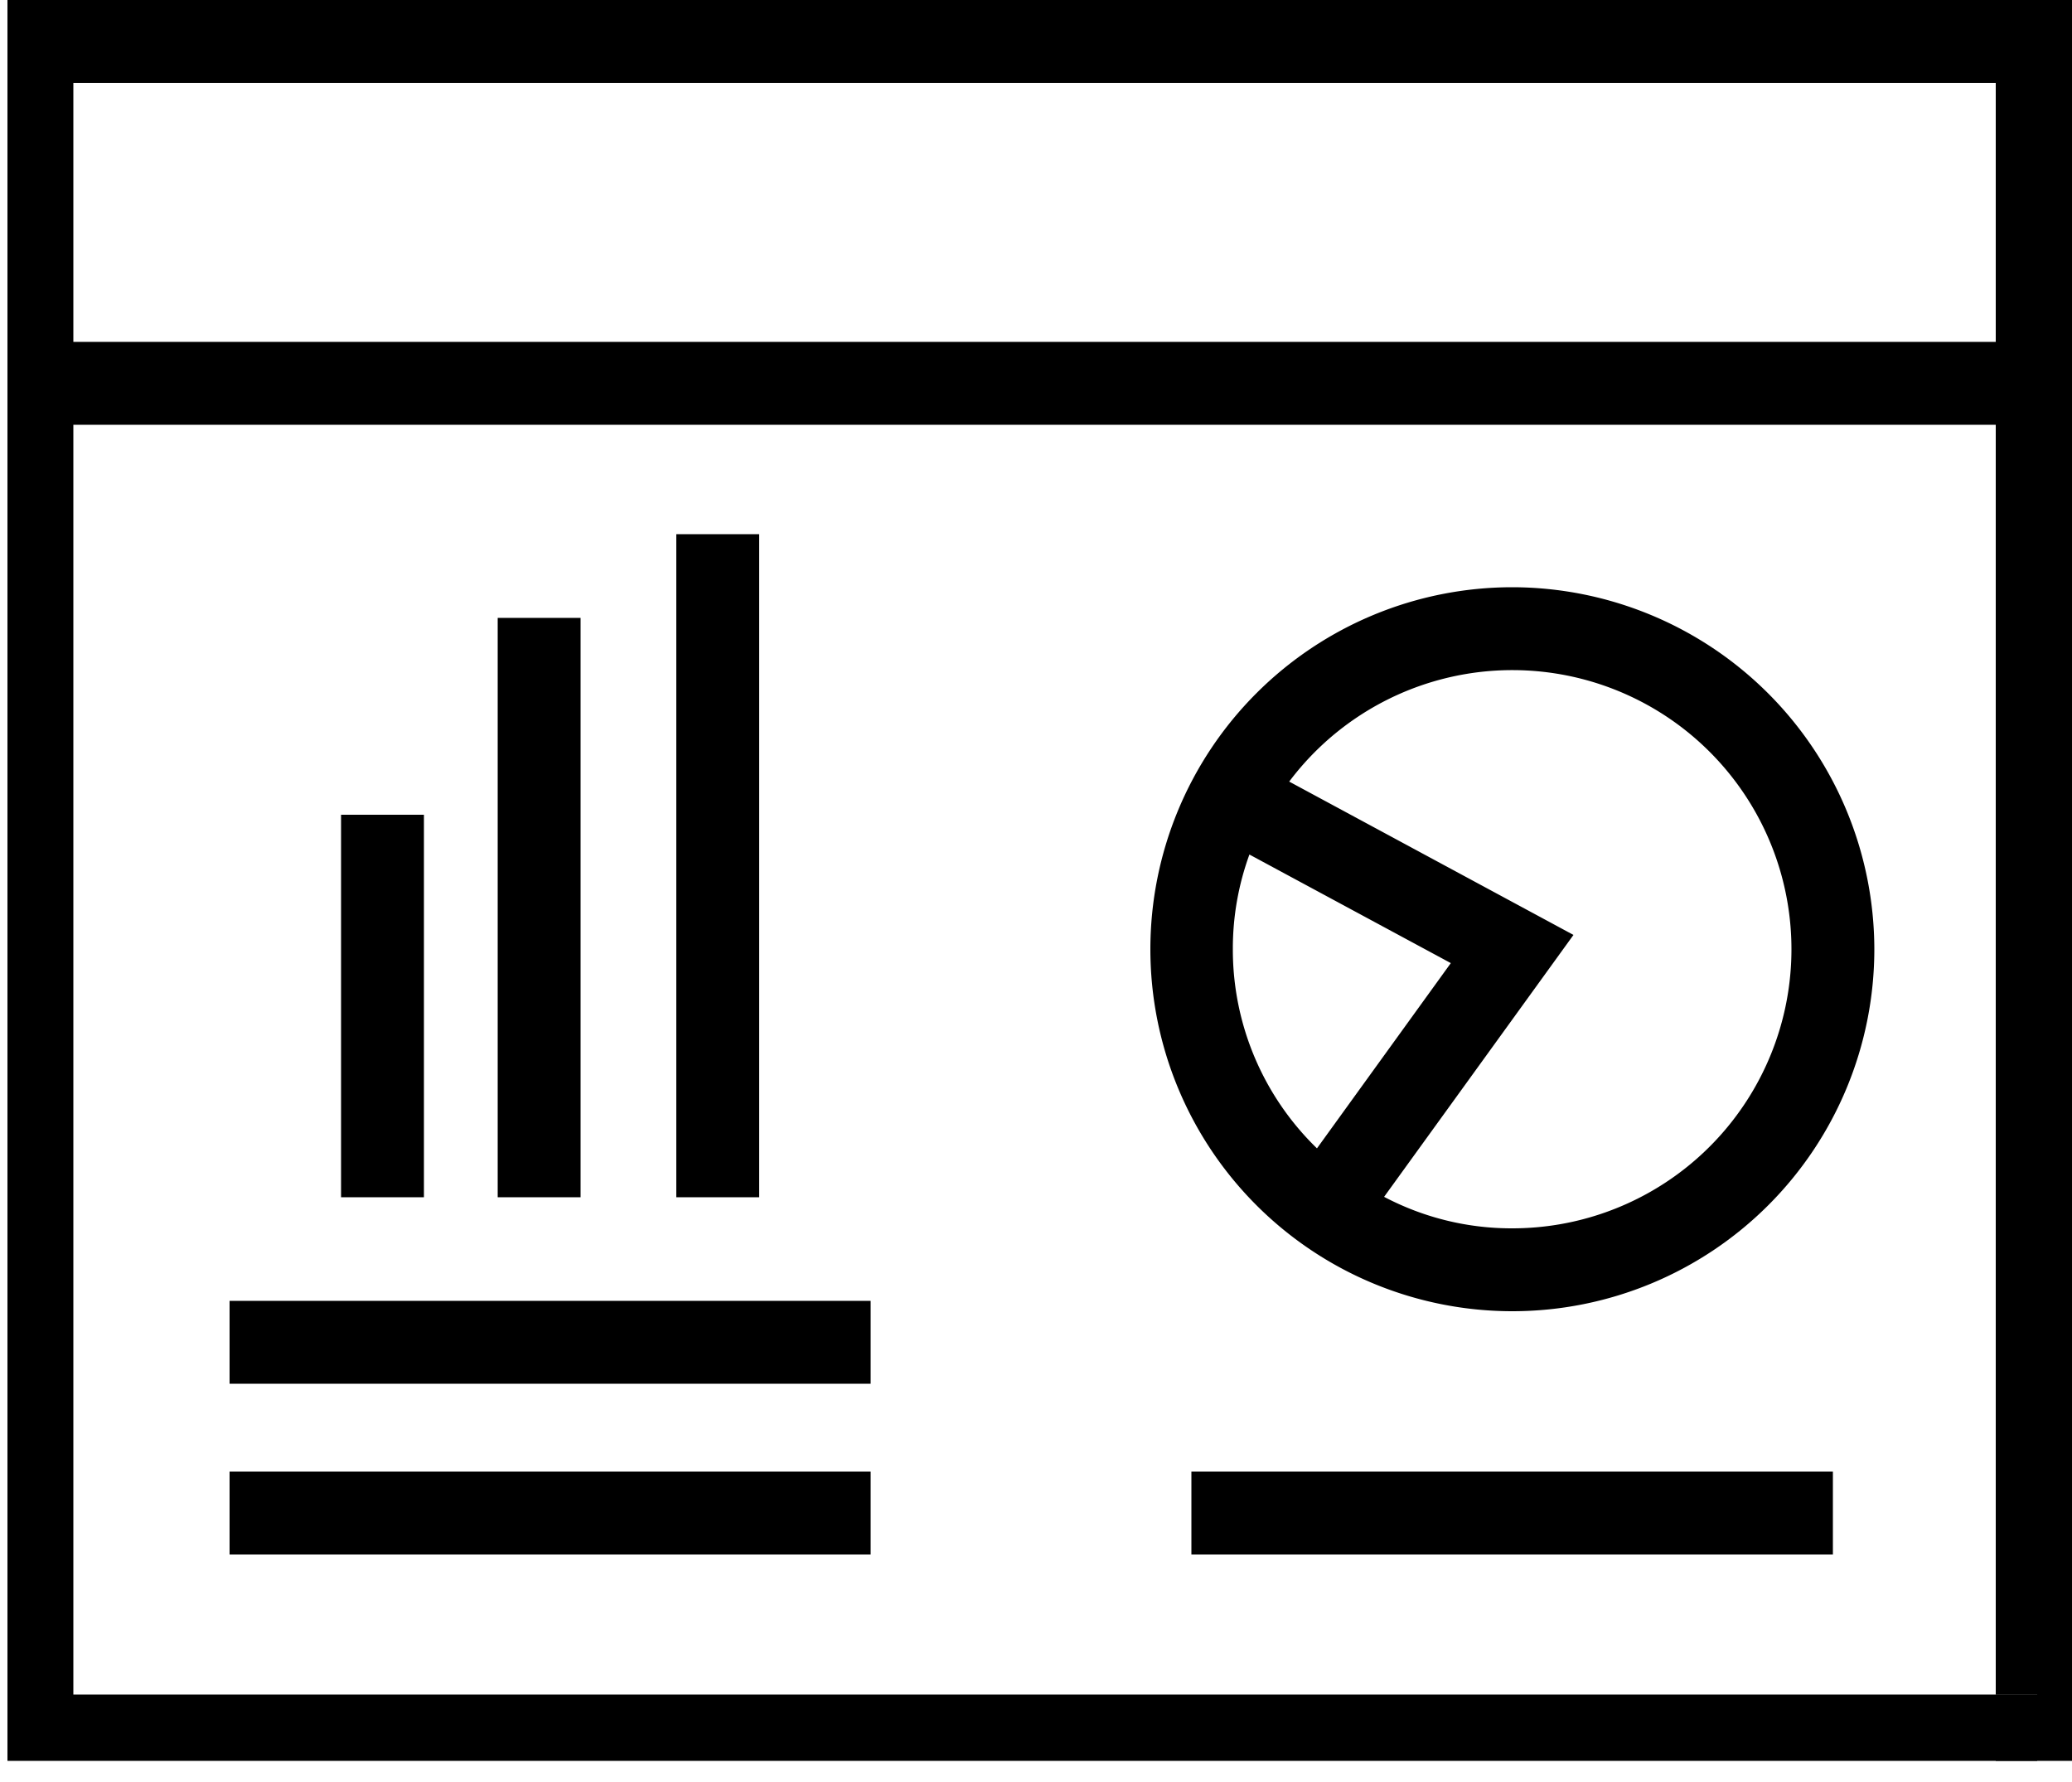 <svg data-name="DASHBOARD VIEW ICON" xmlns="http://www.w3.org/2000/svg" viewBox="0 0 50 43">
    <g data-name="Dashboard view icon">
        <g data-name="Group 289">
            <g data-name="Group 288">
                <path data-name="Rectangle 232" d="M48.16 40.89h1v1.6h-1z"/>
            </g>
        </g>
        <g data-name="Group 290">
            <path data-name="Path 461" d="M.18 0v42.49h47.98v-1.6H1.77V10.25h46.39v30.64h1v1.6h1V0zm47.98 8.25H1.77V2h46.39z"/>
            <path data-name="Rectangle 233" d="M48.16 40.89h1v1.6h-1z"/>
        </g>
        <g data-name="Group 291">
            <path data-name="Path 462" d="M36.49 14.17a8.735 8.735 0 108.74 8.73 8.747 8.747 0 00-8.74-8.73zm-6.74 8.73a6.624 6.624 0 01.4-2.28l4.86 2.62-3.23 4.47a6.679 6.679 0 01-2.03-4.81zm6.74 6.74a6.6 6.6 0 01-3.09-.76l4.57-6.32-6.86-3.7a6.735 6.735 0 115.38 10.78z"/>
        </g>
        <g data-name="Group 292">
            <path data-name="Rectangle 234" d="M28.75 35.51h15.48v2H28.75z"/>
        </g>
        <g data-name="Group 293">
            <path data-name="Rectangle 235" d="M5.54 31.39h15.47v2H5.54z"/>
        </g>
        <g data-name="Group 294">
            <path data-name="Rectangle 236" d="M5.54 35.51h15.47v2H5.54z"/>
        </g>
        <g data-name="Group 295">
            <path data-name="Rectangle 237" d="M8.23 19.66h2v9.23h-2z"/>
        </g>
        <g data-name="Group 296">
            <path data-name="Rectangle 238" d="M12.01 14.91h2v13.98h-2z"/>
        </g>
        <g data-name="Group 297">
            <path data-name="Rectangle 239" d="M16.32 12.89h2v16h-2z"/>
        </g>
    </g>
</svg>
